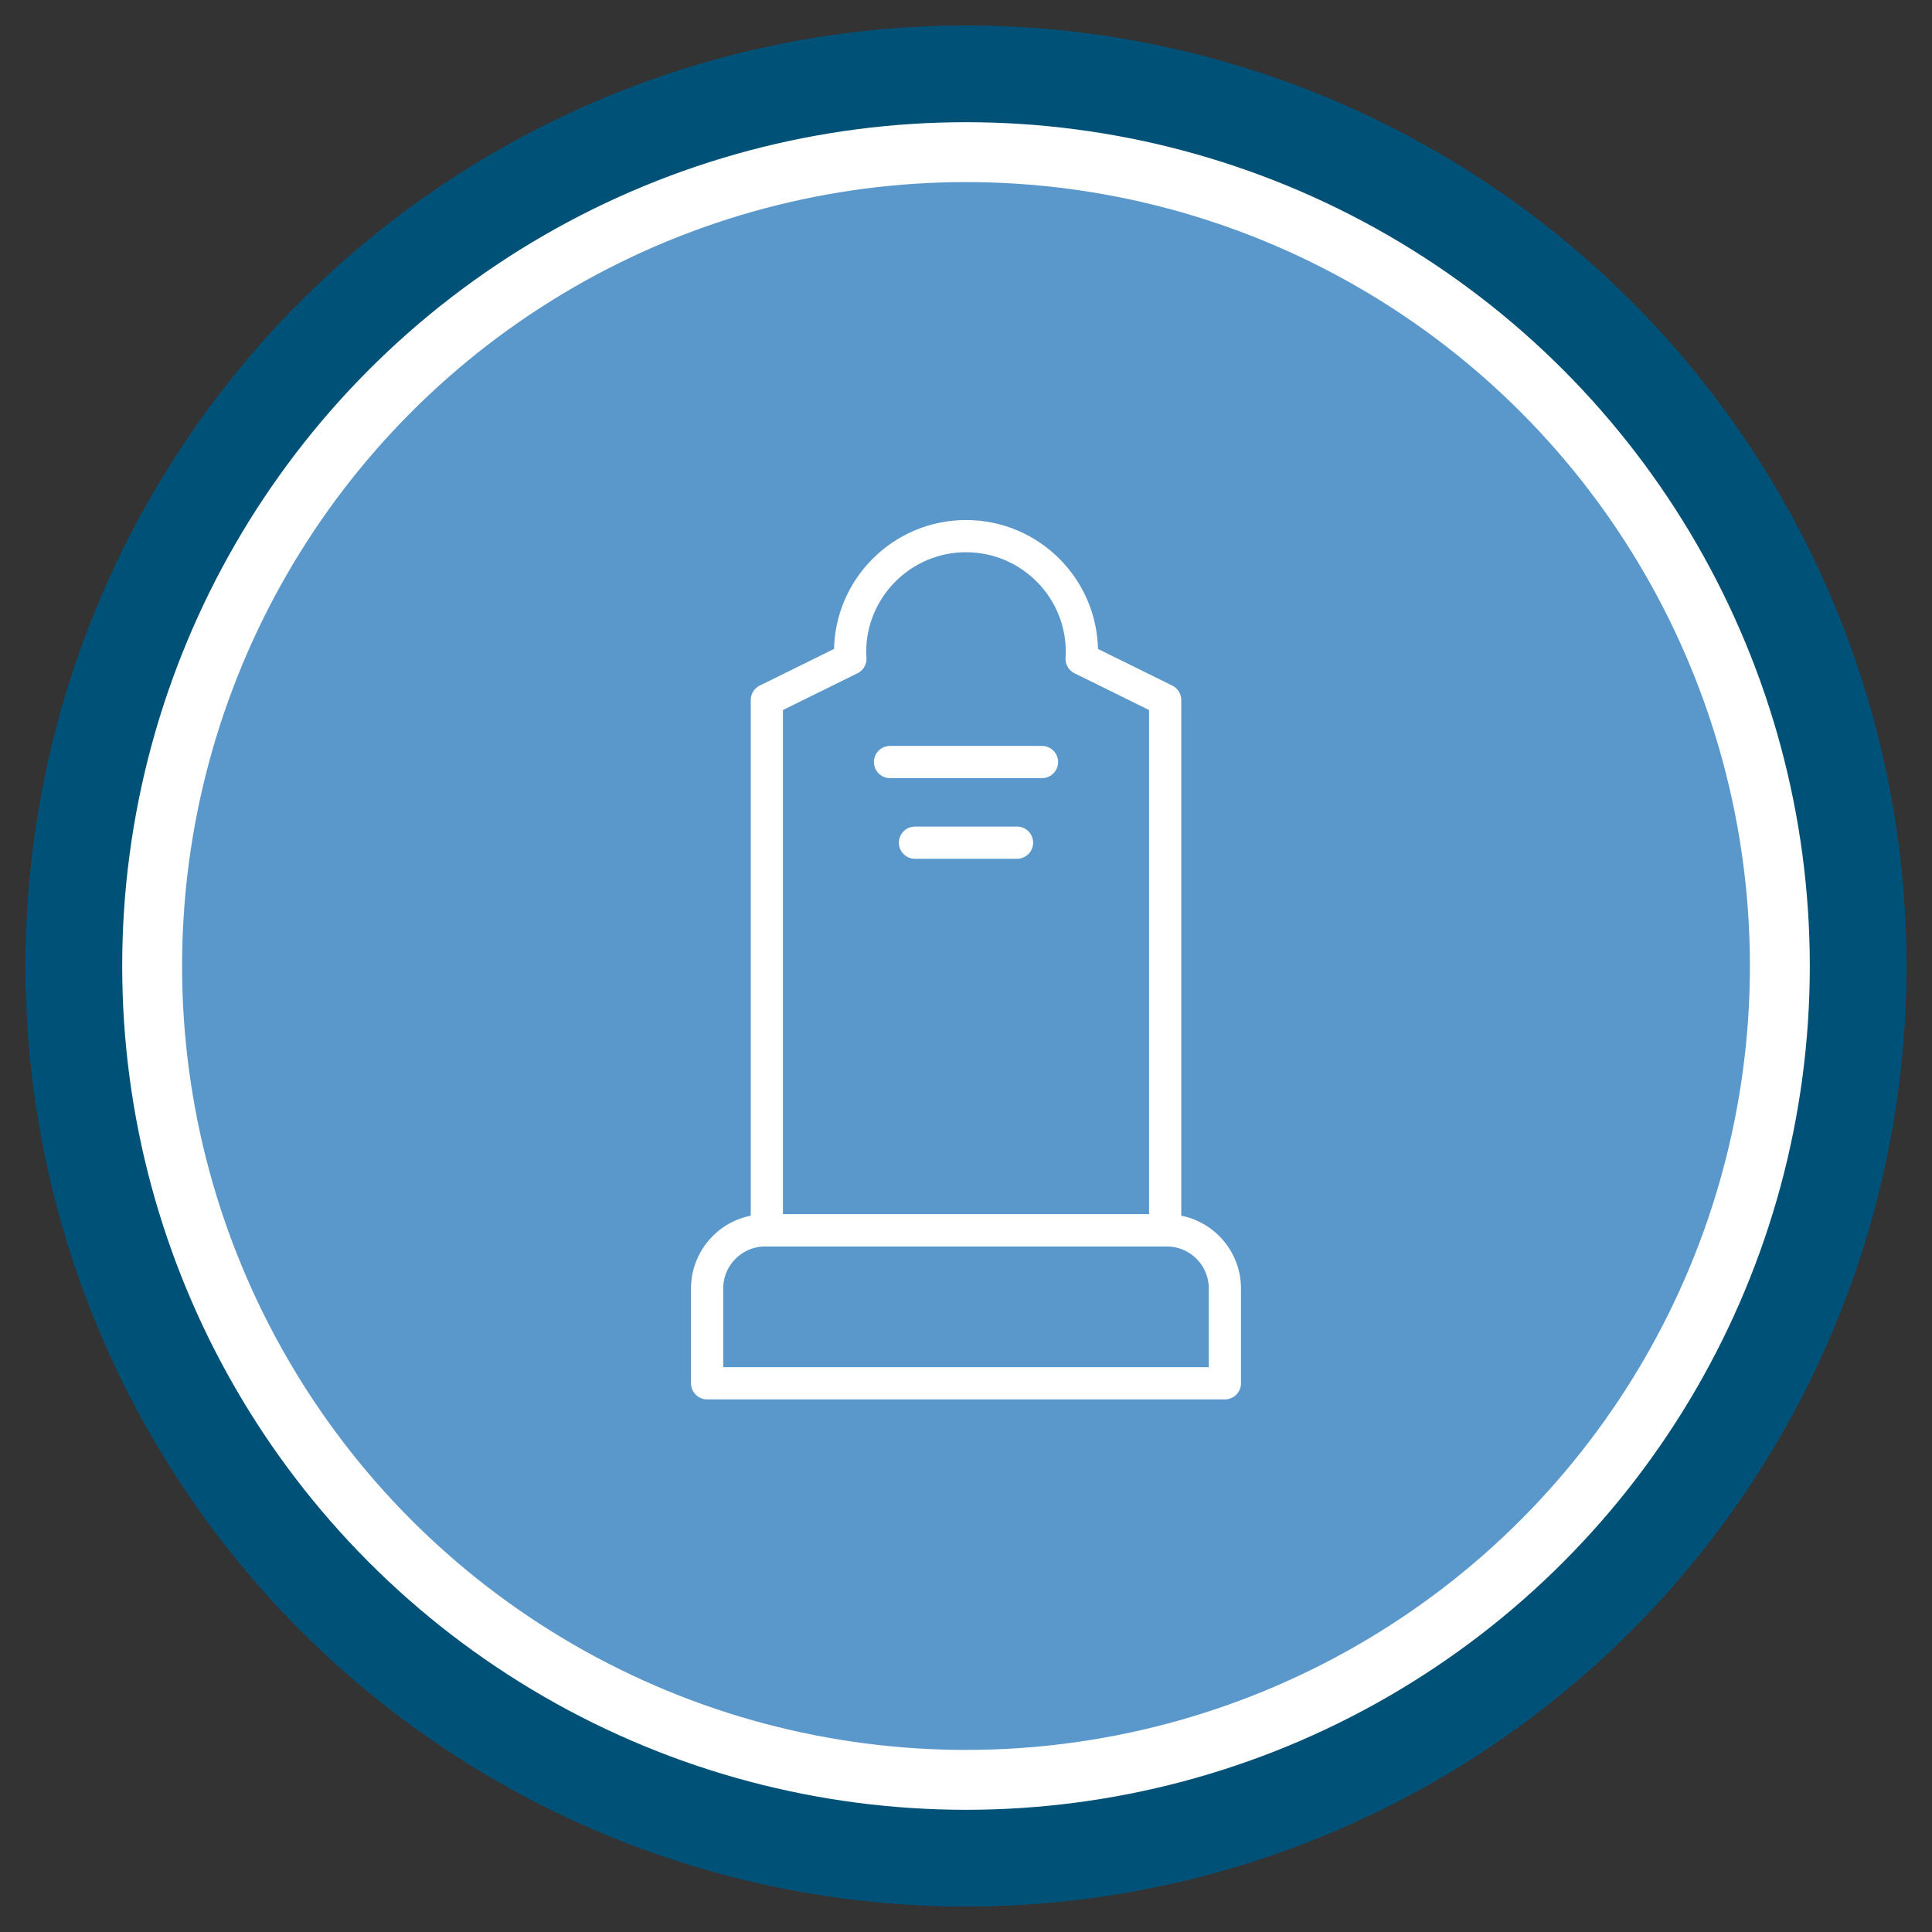 <?xml version="1.0" encoding="UTF-8"?>
<svg id="Layer_1" data-name="Layer 1" xmlns="http://www.w3.org/2000/svg" viewBox="0 0 120 120" width="100%" height="100%">
  <rect x="0" y="0" width="120" height="120" fill="#333333" stroke="none"/>
  <g>
    <circle cx="60" cy="60" r="55.41" style="fill: #fff; stroke: #005178; stroke-miterlimit: 10; stroke-width: 6px;"/>
    <circle cx="60" cy="60" r="48.69" style="fill: #5a97cb; stroke-width: 0px;"/>
    <circle cx="60" cy="60" r="55.41" style="fill: #fff; stroke: #005178; stroke-miterlimit: 10; stroke-width: 6px;"/>
    <circle cx="60" cy="60" r="48.69" style="fill: #5a97cb; stroke-width: 0px;"/>
  </g>
  <g>
    <line x1="64.72" y1="47.33" x2="55.28" y2="47.33" style="fill: none; stroke: #fff; stroke-linecap: round; stroke-linejoin: round; stroke-width: 2px;"/>
    <line x1="63.17" y1="52.34" x2="56.83" y2="52.34" style="fill: none; stroke: #fff; stroke-linecap: round; stroke-linejoin: round; stroke-width: 2px;"/>
    <path d="m67.18,40.92c0-.14.02-.28.02-.42,0-3.98-3.23-7.2-7.2-7.2s-7.2,3.23-7.2,7.2c0,.14.01.28.02.42l-5.19,2.56v32.94h24.74v-32.94l-5.19-2.56Z" style="fill: none; stroke: #fff; stroke-linecap: round; stroke-linejoin: round; stroke-width: 2px;"/>
    <path d="m47.53,76.42h24.94c1.99,0,3.61,1.62,3.61,3.61v5.89h-32.16v-5.89c0-1.99,1.62-3.61,3.61-3.61Z" style="fill: none; stroke: #fff; stroke-linecap: round; stroke-linejoin: round; stroke-width: 2px;"/>
  </g>
</svg>